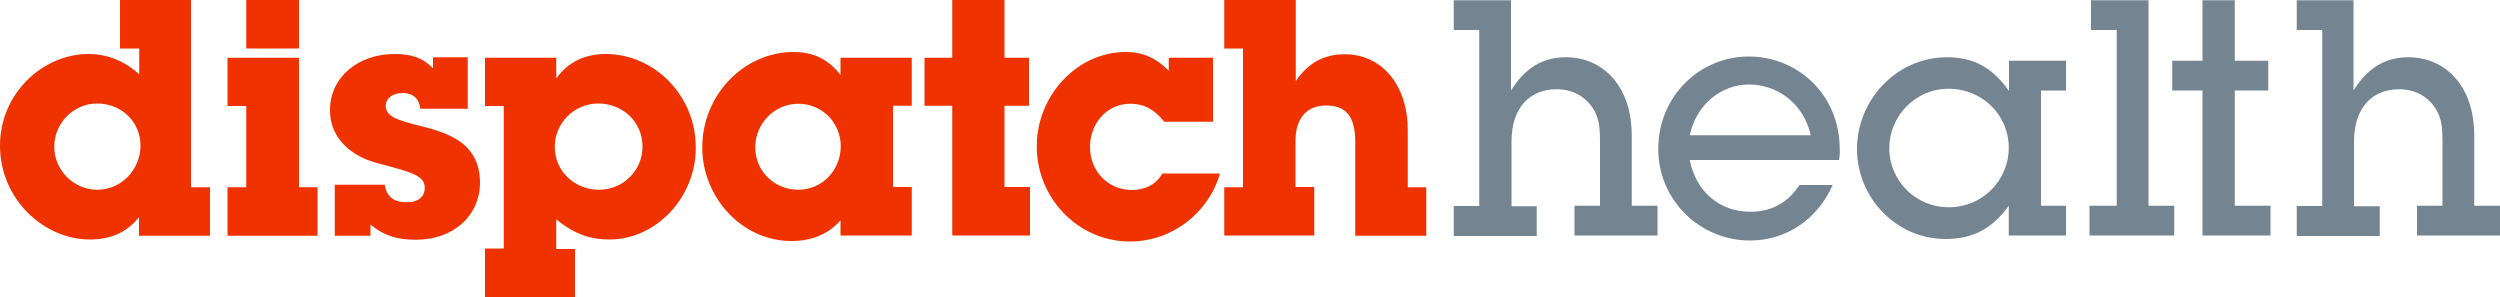 <?xml version="1.0" encoding="utf-8"?>
<!-- Generator: Adobe Illustrator 26.0.2, SVG Export Plug-In . SVG Version: 6.00 Build 0)  -->
<svg version="1.1" id="art" xmlns="http://www.w3.org/2000/svg" xmlns:xlink="http://www.w3.org/1999/xlink" x="0px" y="0px"
	 viewBox="0 0 1000 118.8" style="enable-background:new 0 0 1000 118.8;" xml:space="preserve">
<style type="text/css">
	.st0{fill:#EF3200;}
	.st1{fill:#748491;}
</style>
<g>
	<path class="st0" d="M76.4,0v74.9h7.6v19.4H55.6v-7.5c-4.6,5.9-11,9-19.6,9C17.6,95.8,0,79.8,0,58.2c0-20.9,17.2-36.6,35.4-36.6
		c7.8,0,14.6,3,20.3,8.1V19.4H48V0H76.4z M56.2,58.2c0-9.4-7.6-16.8-17.3-16.8s-17.2,8-17.2,17.3c0,9.5,7.9,17.2,17.2,17.2
		C48.7,75.9,56.2,67.7,56.2,58.2z"/>
	<path class="st0" d="M119.6,23.1v51.8h7.4v19.4H91V74.9h7.5V42.4H91V23.1H119.6z M119.6,0v19.4H98.5V0H119.6z"/>
	<path class="st0" d="M173.3,22.9h13.8v20.6h-19c-0.4-4.1-3-6.3-7.1-6.3c-3.9,0-6.7,2.1-6.7,5.2c0,4,4.3,5.7,14.3,8.1
		c9.2,2.2,14.8,5,18.2,8.5c3.5,3.7,5.2,8.3,5.2,14c0,13-10.3,22.9-25.7,22.9c-7.6,0-12.9-1.7-18.1-6.1v4.5h-14.3V73.9h20
		c0.8,4.9,3.6,7,8.9,7c4.8,0,7.1-2.5,7.1-5.7c0-3.6-2.5-5.4-11-7.8l-6.6-1.8c-4.1-1-7.2-2.2-10.2-4.1c-5.8-3.7-10.1-9.3-10.1-17.4
		c0-13.4,11.4-22.5,25.8-22.5c6.6,0,11.2,1.4,15.4,5.7v-4.4H173.3z"/>
	<path class="st0" d="M243.7,95.8c-6.6,0-13.4-1.6-21.2-8.1v11.9h7.5v19.2h-36V99.4h7.5v-57h-7.5V23.1h28.5v8.3
		c4.6-6.5,11.4-9.8,19.8-9.8c19.3,0,36,16.5,36,37.3C278.5,78.5,262.8,95.8,243.7,95.8z M257,58.6c0-9.9-8-17.2-17.7-17.2
		c-9.7,0-17.4,7.9-17.4,17.3c0,10.2,8.4,17.2,17.6,17.2C249.3,75.9,257,68.2,257,58.6z"/>
	<path class="st0" d="M336.2,23.1h28.5v19.2h-7.5v32.5h7.5v19.4h-28.5v-6.1c-4.6,5.4-11.4,8.3-19.5,8.3c-20,0.1-35.8-17.6-35.8-37.4
		c0-20.9,16.5-38.2,36.6-38.2c7.9,0,14,3,18.7,9.2V23.1z M336.3,58.5c0-9.4-7.4-17-17-17c-9.6,0-17.2,8-17.2,17.4
		c0,9.8,7.9,17,17.2,17C329,75.9,336.3,67.9,336.3,58.5z"/>
	<path class="st0" d="M401.8,0v23.1h9.8v19.2h-9.8v32.5h10.2v19.4h-31.1V42.3h-11.1V23.1h11.1V0H401.8z"/>
	<path class="st0" d="M467.5,23.1h17.7v25.6h-19.5c-3.6-4.5-7.6-7.2-13.6-7.2c-9.5,0-16.1,8-16.1,17.3c0,9.7,7.2,17.2,16.8,17.2
		c5.2,0,9.7-2.2,12.1-6.6H488c-4.7,16.1-19.5,27.2-36,27.2c-21,0-37.3-17.6-37.3-38c0-20.6,16.3-37.8,35.6-37.8
		c6.5,0,12,2.2,17.2,7.5V23.1z"/>
	<path class="st0" d="M518.3,0v32.5c4.8-7.2,11.2-10.8,19.5-10.8c15.7,0,25.3,13.3,25.3,30.1v23.1h7.4v19.4h-28.4V56.8
		c0-10.5-3.9-14.6-11.6-14.6c-8,0-12.3,5.3-12.3,14.1v18.5h7.5v19.4h-36V74.9h7.5V19.4h-7.5V0H518.3z"/>
</g>
<g>
	<g>
		<path class="st1" d="M604.4,0.1v36.1c5.3-8.5,12.2-13.3,21.9-13.3c7.4,0,14.1,2.8,19,8.5c4.9,5.7,7.4,13.4,7.4,23.1v27.8H663v11.9
			h-33.2V82.3H640V56.4c0-7.2-0.9-9.5-2.3-12.2c-3.1-5.4-8.4-8.5-15.1-8.5c-10.2,0-18,6.8-18,21v25.8h10.1v11.9h-33.2v-12h10.2V12
			h-10.2V0.1H604.4z"/>
		<path class="st1" d="M735.6,64h-59.7c2.5,12.8,12.1,20.7,24.2,20.7c8.5,0,14.9-3.5,19.7-10.7h13.3c-6.4,14.2-19,22.2-33.1,22.2
			c-20,0-36.7-16.1-36.7-36.6c0-21.1,16.6-37,36.2-37c19.5,0,36.4,15.2,36.4,37.1C736,61.3,735.8,63.1,735.6,64z M724.3,54.1
			c-2.7-12.2-12.8-20.3-24.8-20.3c-10.6,0-20.9,7.6-23.6,20.3C675.9,54.1,724.3,54.1,724.3,54.1z"/>
		<path class="st1" d="M803.5,24.3h22.9v11.9h-10v46.1h10v11.9h-22.9V82.3c-6.8,9.5-14.8,13.3-25.3,13.3c-19.7,0-35.4-16.5-35.4-36
			c0-19.6,15.8-36.7,36-36.7c10.6,0,18.2,4.1,24.8,13.5V24.3H803.5z M803.5,59c0-12.8-10.4-23.5-24.1-23.5
			c-13.3,0-23.7,11-23.7,23.8c0,13,10.6,23.6,23.7,23.6C792.6,83,803.5,72.5,803.5,59z"/>
		<path class="st1" d="M859.4,0.1v82.2h10.3v11.9h-33.9V82.3h10.9V12h-10.3V0.1H859.4z"/>
		<path class="st1" d="M893.9,0.1v24.2h13.4v11.9h-13.4v46.1h14.3v11.9H881v-58h-12.1V24.3H881V0.1H893.9z"/>
		<path class="st1" d="M941.4,0.1v36.1c5.3-8.5,12.2-13.3,21.9-13.3c7.4,0,14.1,2.8,19,8.5c4.9,5.7,7.4,13.4,7.4,23.1v27.8h10.3
			v11.9h-33.2V82.3H977V56.4c0-7.2-0.9-9.5-2.3-12.2c-3.1-5.4-8.4-8.5-15.1-8.5c-10.2,0-18,6.8-18,21v25.8h10.3v11.9h-33.2v-12h10.2
			V12h-10.2V0.1H941.4z"/>
	</g>
</g>
</svg>
